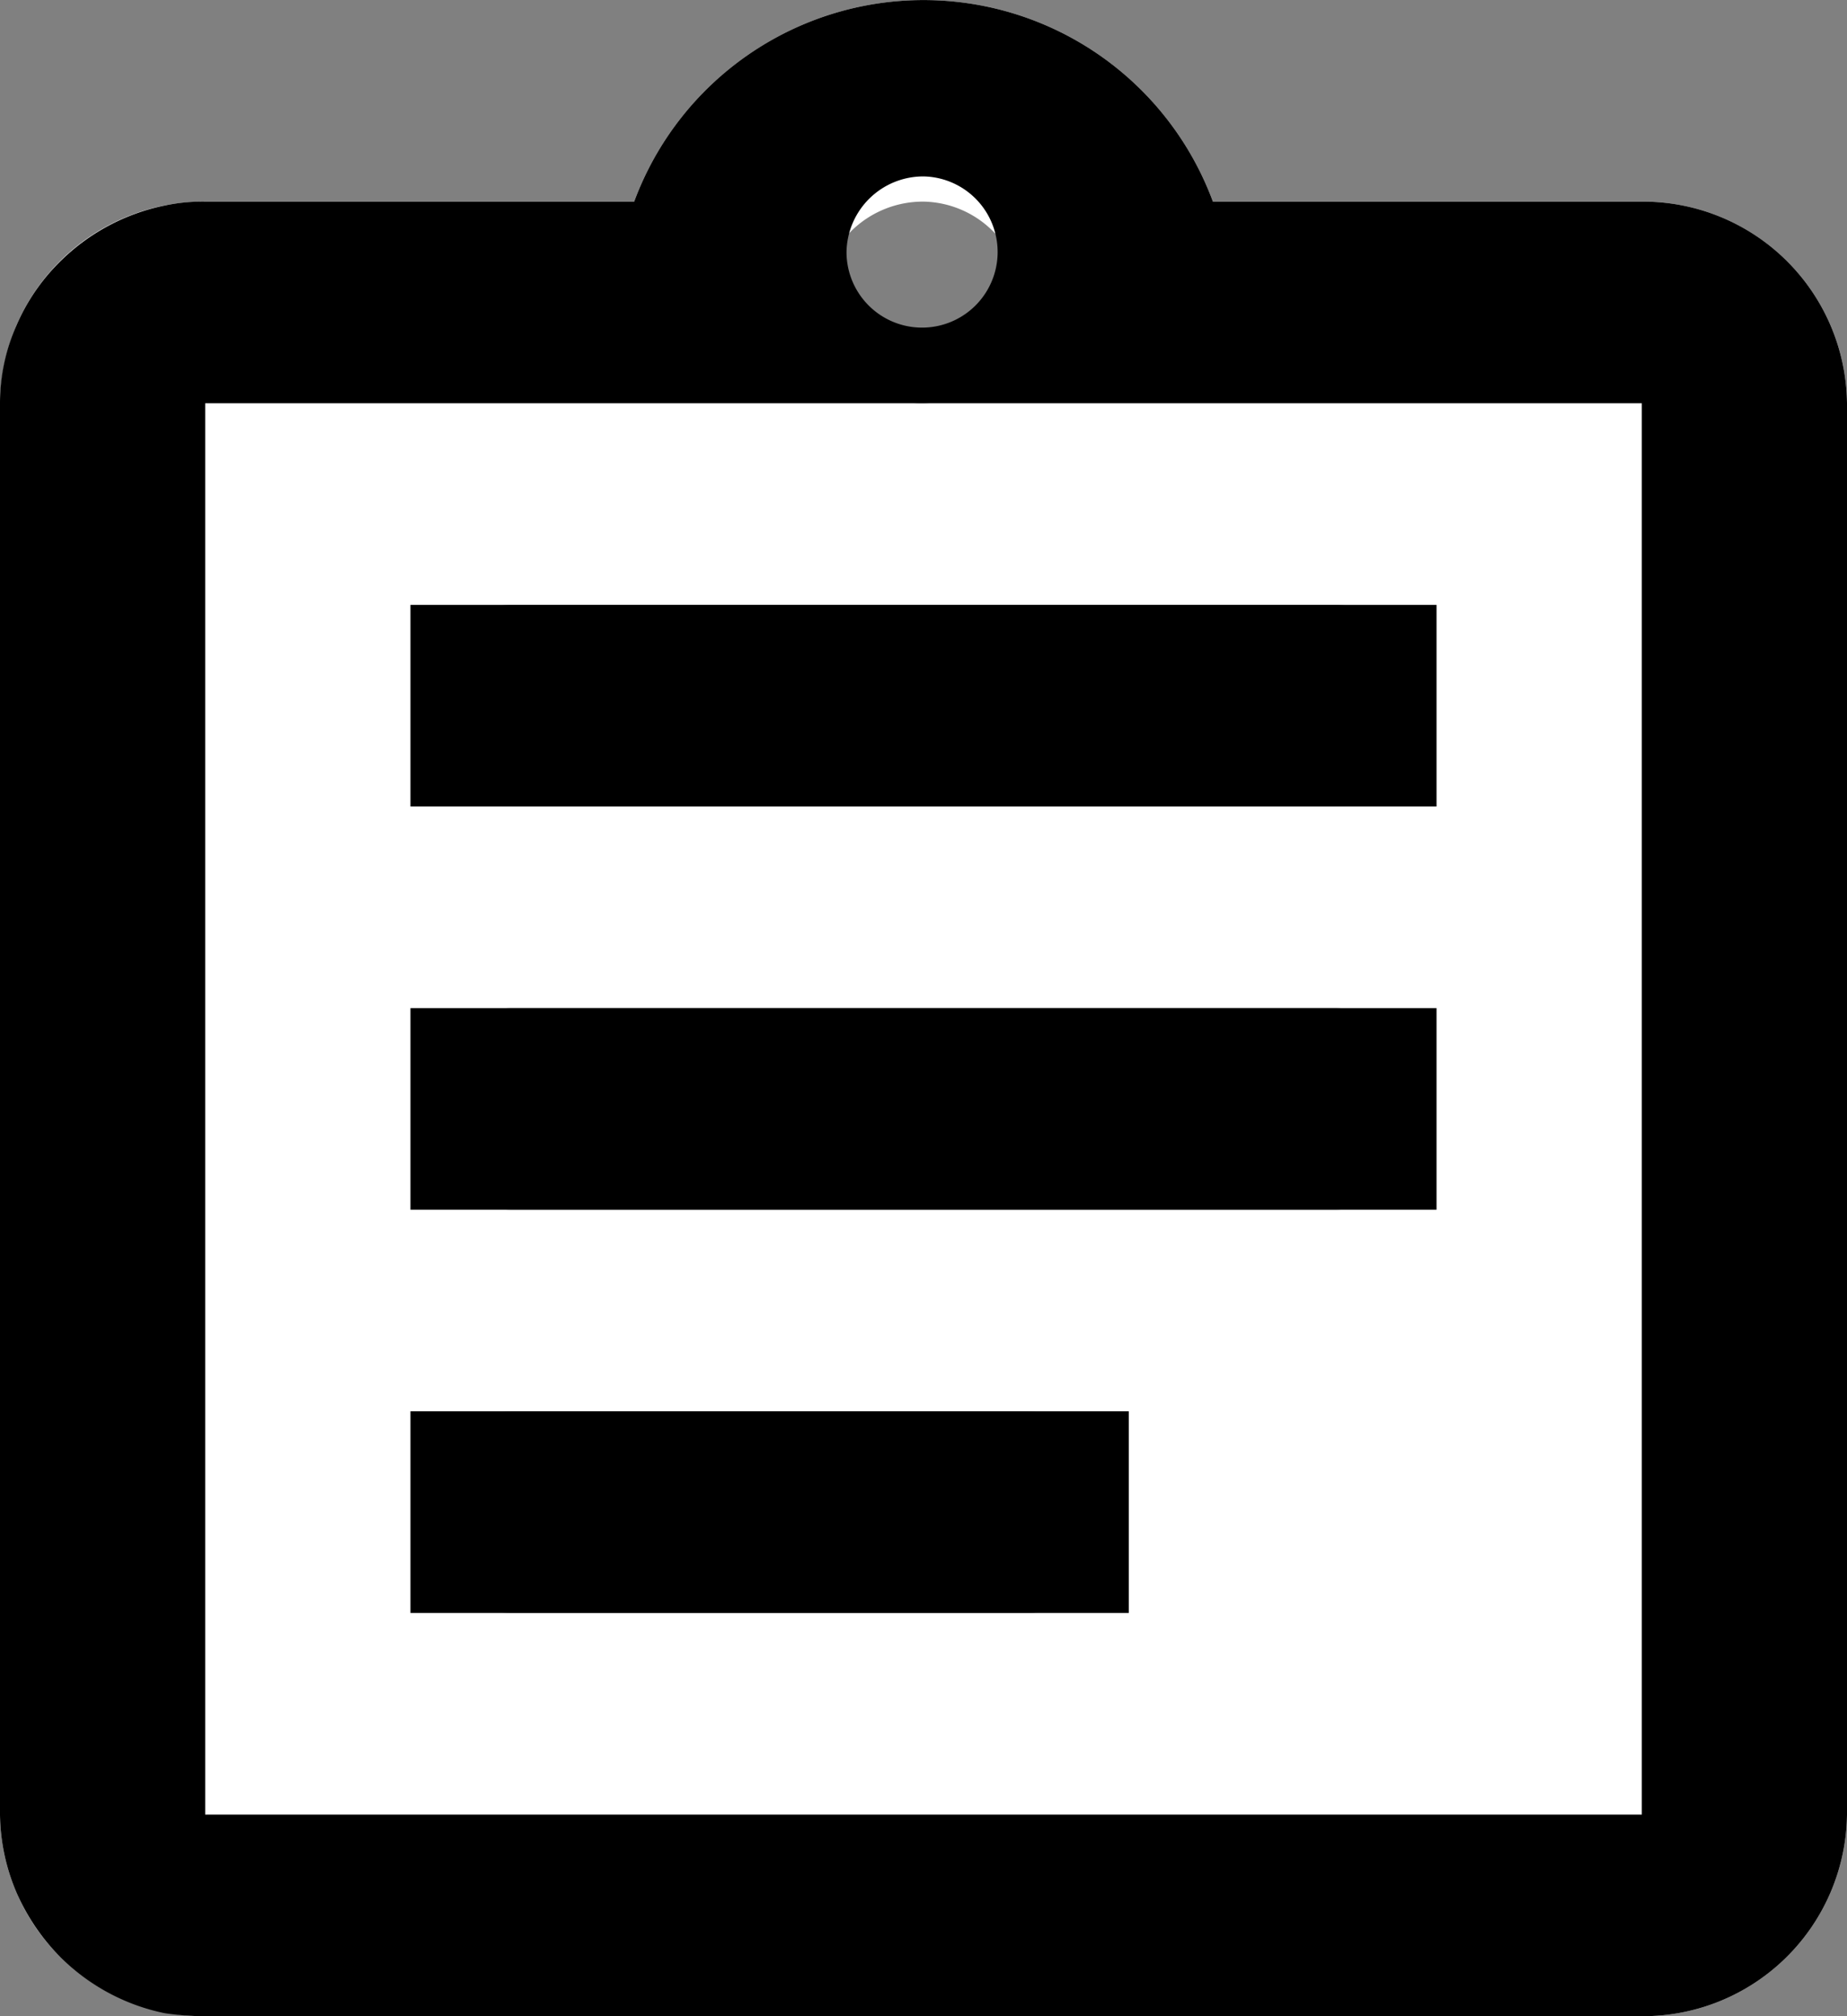 <svg width='22' height='24' viewBox='0 0 22 24'>
  <rect x="0" y="0" width="22" height="24" fill="#808080" stroke="none"/>
  <g transform='translate(-581 -959)'>
    <path
      d='M22.556,3.4H17.447a3.675,3.675,0,0,0-6.893,0H5.444A2.43,2.43,0,0,0,3,5.8V22.6A2.43,2.43,0,0,0,5.444,25H22.556A2.43,2.43,0,0,0,25,22.6V5.8A2.43,2.43,0,0,0,22.556,3.4ZM14,3.4a1.2,1.2,0,1,1-1.222,1.2A1.215,1.215,0,0,1,14,3.4Zm1.222,16.8H9.111a1.2,1.2,0,1,1,0-2.4h6.111a1.2,1.2,0,1,1,0,2.4Zm3.667-4.8H9.111a1.2,1.2,0,1,1,0-2.4h9.778a1.2,1.2,0,1,1,0,2.4Zm0-4.8H9.111a1.2,1.2,0,1,1,0-2.4h9.778a1.2,1.2,0,1,1,0,2.4Z'
      transform='translate(578 958)' fill="#fff" />
    <path
      d='M7.889,17.8h8.556v2.4H7.889Zm0-4.8H20.111v2.4H7.889Zm0-4.8H20.111v2.4H7.889ZM22.556,3.4H17.447a3.675,3.675,0,0,0-6.893,0H5.444a2.179,2.179,0,0,0-.489.048,2.467,2.467,0,0,0-1.234.66,2.4,2.4,0,0,0-.526.768A2.276,2.276,0,0,0,3,5.8V22.6a2.423,2.423,0,0,0,.2.936,2.541,2.541,0,0,0,.526.768,2.467,2.467,0,0,0,1.234.66A3.229,3.229,0,0,0,5.444,25H22.556A2.43,2.43,0,0,0,25,22.6V5.8A2.43,2.43,0,0,0,22.556,3.4ZM14,3.1a.9.9,0,1,1-.917.9A.915.915,0,0,1,14,3.1Zm8.556,19.5H5.444V5.8H22.556Z'
      transform='translate(578 958)' fill="#000" />
  </g>
</svg>
